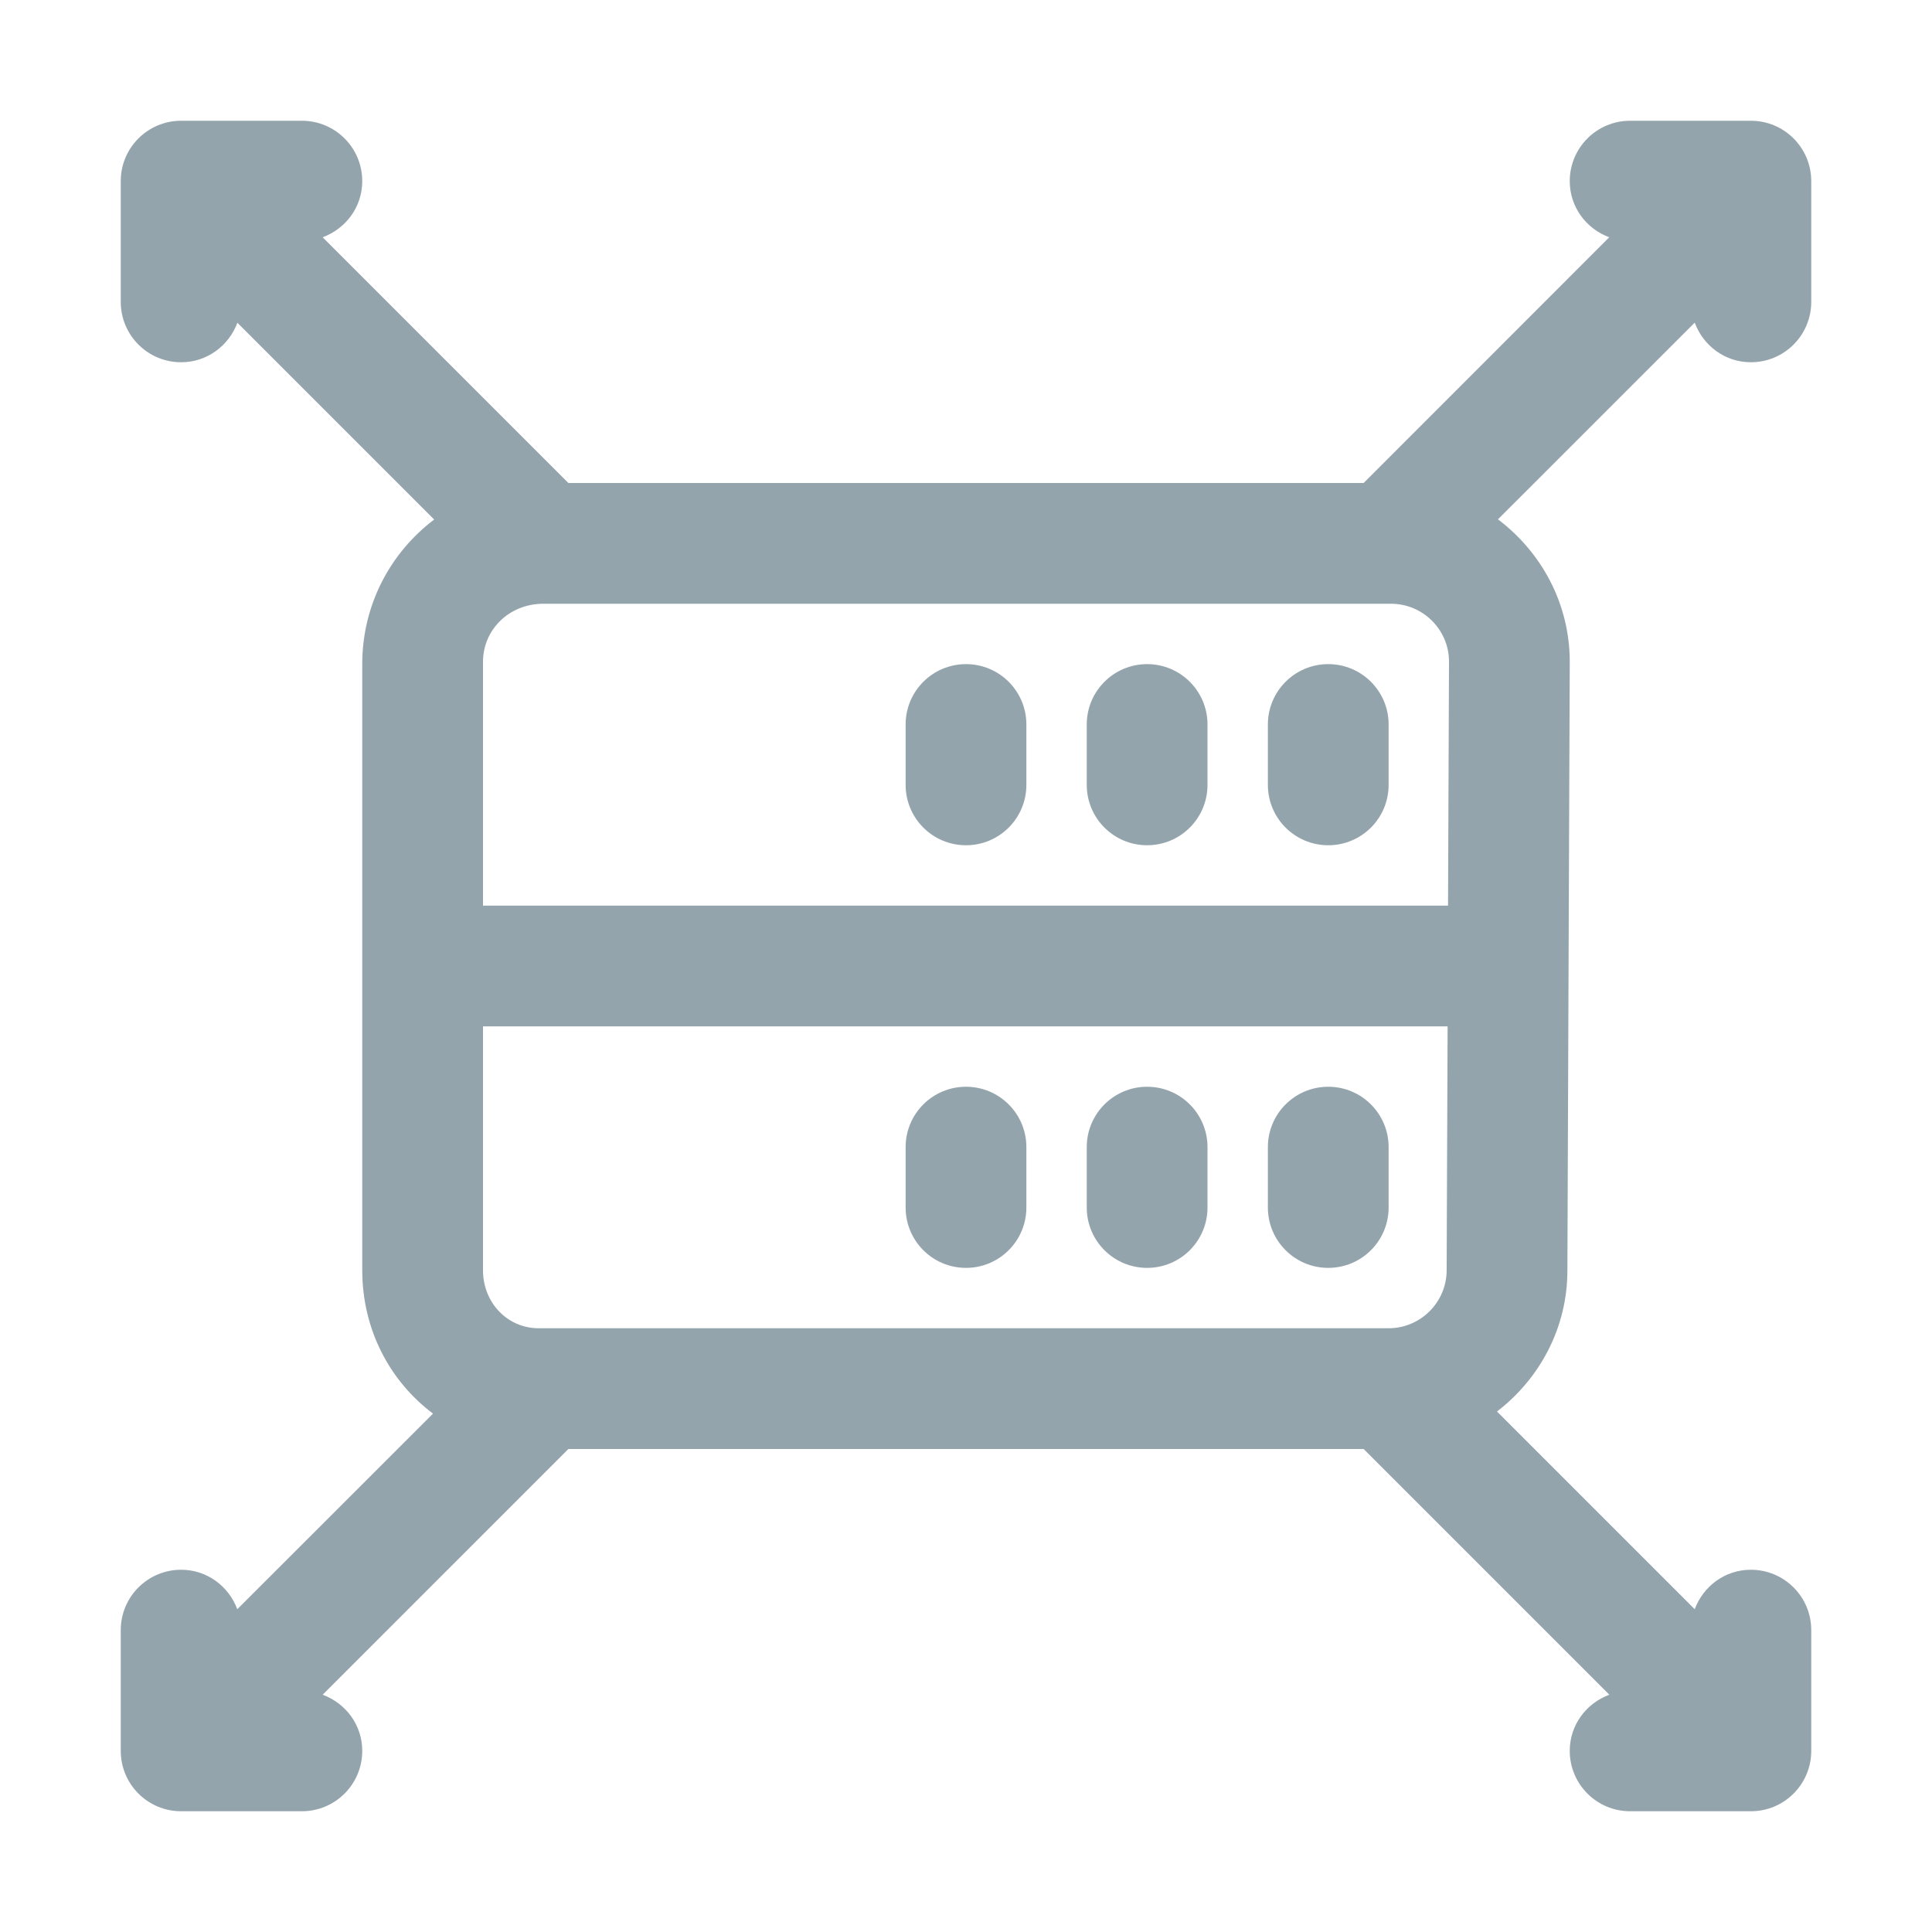 <svg fill="#94a4ad" xmlns="http://www.w3.org/2000/svg"  viewBox="0 0 32 32" width="500px" height="500px">
	<path d="M 3 2 C 2.447 2 2 2.448 2 3 L 2 5 C 2 5.552 2.447 6 3 6 C 3.43 6 3.79 5.726 3.932 5.346 L 7.191 8.605 C 6.472 9.149 6 10.01 6 11 L 6 21.039 C 6 22.026 6.46 22.879 7.172 23.414 L 3.93 26.654 C 3.789 26.274 3.43 26 3 26 C 2.447 26 2 26.448 2 27 L 2 29 C 2 29.552 2.447 30 3 30 L 5 30 C 5.553 30 6 29.552 6 29 C 6 28.57 5.726 28.211 5.344 28.07 L 9.414 24 L 22.586 24 L 26.656 28.07 C 26.274 28.211 26 28.57 26 29 C 26 29.552 26.447 30 27 30 L 29 30 C 29.553 30 30 29.552 30 29 L 30 27 C 30 26.448 29.553 26 29 26 C 28.57 26 28.211 26.274 28.07 26.654 L 24.795 23.379 C 25.499 22.838 25.961 21.997 25.961 21.043 L 26 10.961 C 26 9.995 25.528 9.143 24.811 8.602 L 28.07 5.344 C 28.211 5.725 28.57 6 29 6 C 29.553 6 30 5.552 30 5 L 30 3 C 30 2.448 29.553 2 29 2 L 27 2 C 26.447 2 26 2.448 26 3 C 26 3.43 26.273 3.789 26.654 3.93 L 22.586 8 L 9.414 8 L 5.344 3.93 C 5.726 3.789 6 3.43 6 3 C 6 2.448 5.553 2 5 2 L 3 2 z M 9 10 L 23.039 10 C 23.568 10 24 10.431 24 10.957 L 23.984 15 L 8 15 L 8 10.961 C 8 10.432 8.431 10 9 10 z M 16 11 C 15.447 11 15 11.448 15 12 L 15 13 C 15 13.552 15.447 14 16 14 C 16.553 14 17 13.552 17 13 L 17 12 C 17 11.448 16.553 11 16 11 z M 19 11 C 18.447 11 18 11.448 18 12 L 18 13 C 18 13.552 18.447 14 19 14 C 19.553 14 20 13.552 20 13 L 20 12 C 20 11.448 19.553 11 19 11 z M 22 11 C 21.447 11 21 11.448 21 12 L 21 13 C 21 13.552 21.447 14 22 14 C 22.553 14 23 13.552 23 13 L 23 12 C 23 11.448 22.553 11 22 11 z M 8 17 L 23.977 17 L 23.961 21.039 C 23.961 21.568 23.529 22 23 22 L 8.922 22 C 8.405 22 8 21.577 8 21.039 L 8 17 z M 16 18 C 15.447 18 15 18.448 15 19 L 15 20 C 15 20.552 15.447 21 16 21 C 16.553 21 17 20.552 17 20 L 17 19 C 17 18.448 16.553 18 16 18 z M 19 18 C 18.447 18 18 18.448 18 19 L 18 20 C 18 20.552 18.447 21 19 21 C 19.553 21 20 20.552 20 20 L 20 19 C 20 18.448 19.553 18 19 18 z M 22 18 C 21.447 18 21 18.448 21 19 L 21 20 C 21 20.552 21.447 21 22 21 C 22.553 21 23 20.552 23 20 L 23 19 C 23 18.448 22.553 18 22 18 z"/>
</svg>